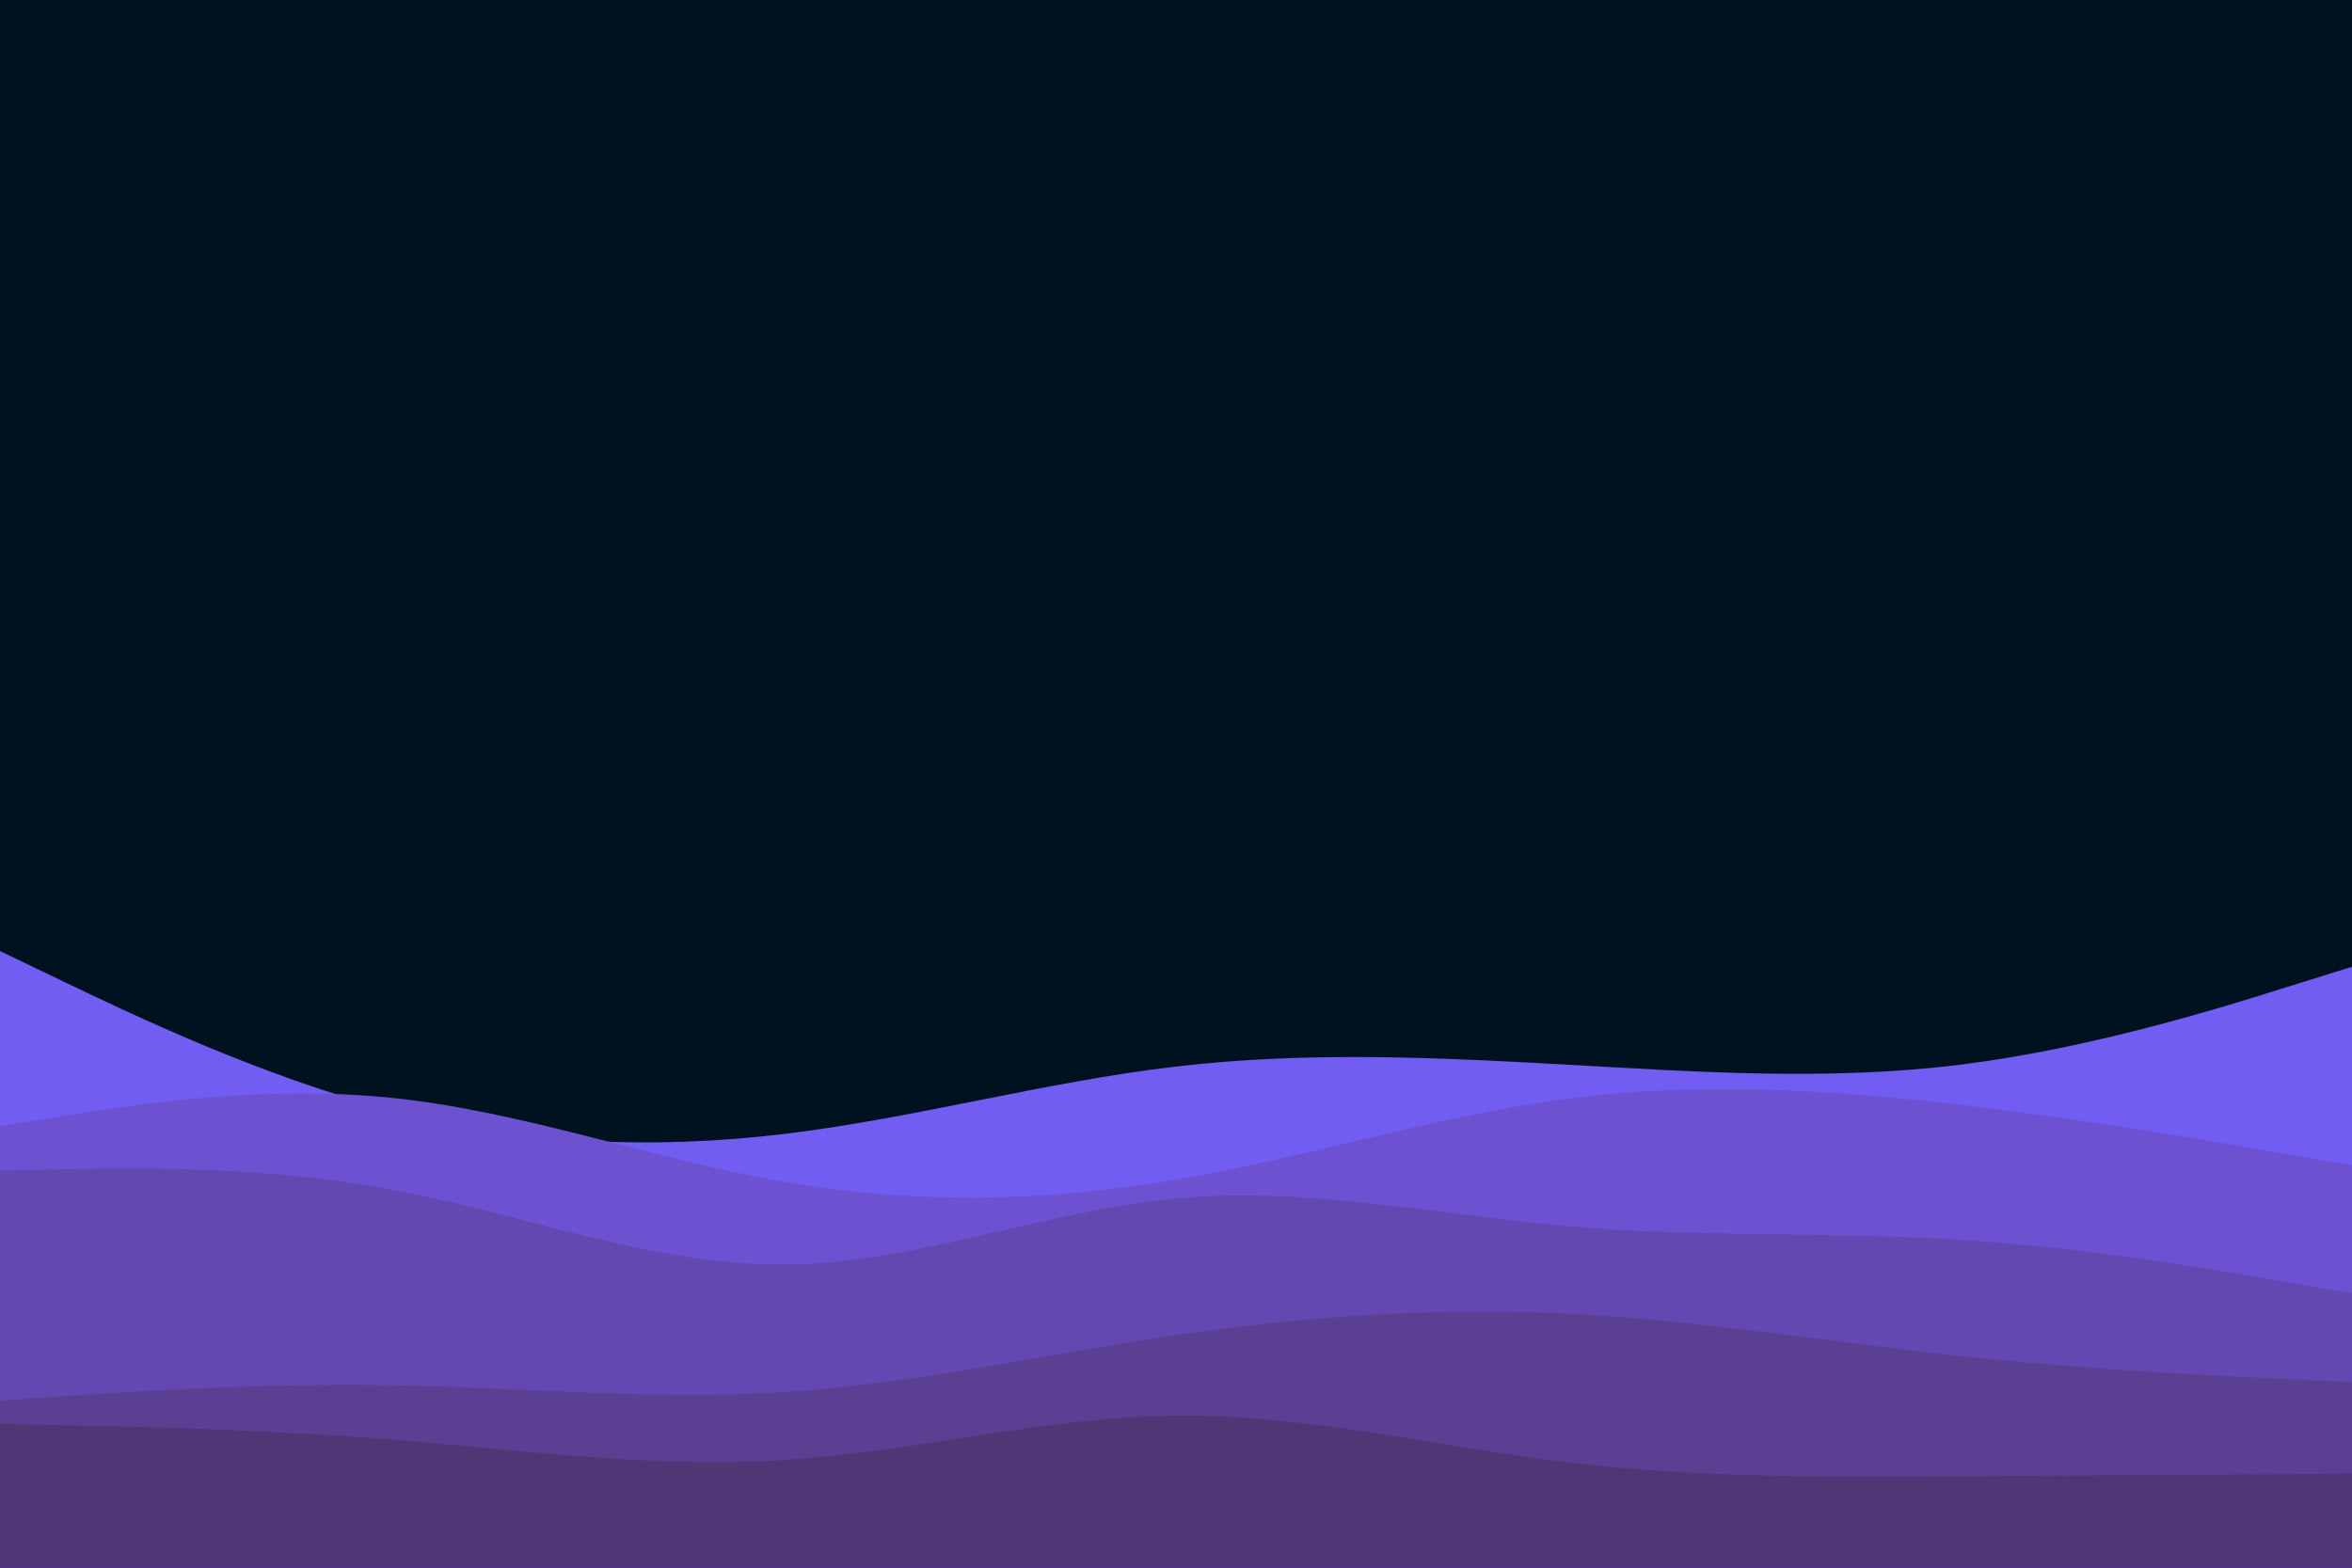 <svg id="visual" viewBox="0 0 900 600" width="900" height="600" xmlns="http://www.w3.org/2000/svg" xmlns:xlink="http://www.w3.org/1999/xlink" version="1.1"><rect x="0" y="0" width="900" height="600" fill="#001220"></rect><path d="M0 364L25 376C50 388 100 412 150 425C200 438 250 440 300 434C350 428 400 414 450 408.2C500 402.3 550 404.7 600 407.5C650 410.3 700 413.7 750 407.5C800 401.3 850 385.7 875 377.8L900 370L900 601L875 601C850 601 800 601 750 601C700 601 650 601 600 601C550 601 500 601 450 601C400 601 350 601 300 601C250 601 200 601 150 601C100 601 50 601 25 601L0 601Z" fill="#715df2"></path><path d="M0 431L25 427C50 423 100 415 150 420.2C200 425.3 250 443.7 300 452.3C350 461 400 460 450 451.5C500 443 550 427 600 420.5C650 414 700 417 750 422.8C800 428.7 850 437.3 875 441.7L900 446L900 601L875 601C850 601 800 601 750 601C700 601 650 601 600 601C550 601 500 601 450 601C400 601 350 601 300 601C250 601 200 601 150 601C100 601 50 601 25 601L0 601Z" fill="#6c52d1"></path><path d="M0 448L25 447.5C50 447 100 446 150 455.3C200 464.7 250 484.3 300 484C350 483.7 400 463.3 450 458.7C500 454 550 465 600 469.3C650 473.7 700 471.3 750 474.5C800 477.7 850 486.3 875 490.7L900 495L900 601L875 601C850 601 800 601 750 601C700 601 650 601 600 601C550 601 500 601 450 601C400 601 350 601 300 601C250 601 200 601 150 601C100 601 50 601 25 601L0 601Z" fill="#6448b1"></path><path d="M0 536L25 534.3C50 532.7 100 529.3 150 530.2C200 531 250 536 300 532.8C350 529.7 400 518.3 450 511C500 503.7 550 500.3 600 502.8C650 505.3 700 513.7 750 519C800 524.3 850 526.7 875 527.8L900 529L900 601L875 601C850 601 800 601 750 601C700 601 650 601 600 601C550 601 500 601 450 601C400 601 350 601 300 601C250 601 200 601 150 601C100 601 50 601 25 601L0 601Z" fill="#5a3f92"></path><path d="M0 545L25 545.5C50 546 100 547 150 551C200 555 250 562 300 558.8C350 555.7 400 542.3 450 541.8C500 541.3 550 553.7 600 559.7C650 565.7 700 565.3 750 565C800 564.7 850 564.3 875 564.2L900 564L900 601L875 601C850 601 800 601 750 601C700 601 650 601 600 601C550 601 500 601 450 601C400 601 350 601 300 601C250 601 200 601 150 601C100 601 50 601 25 601L0 601Z" fill="#4f3675"></path></svg>